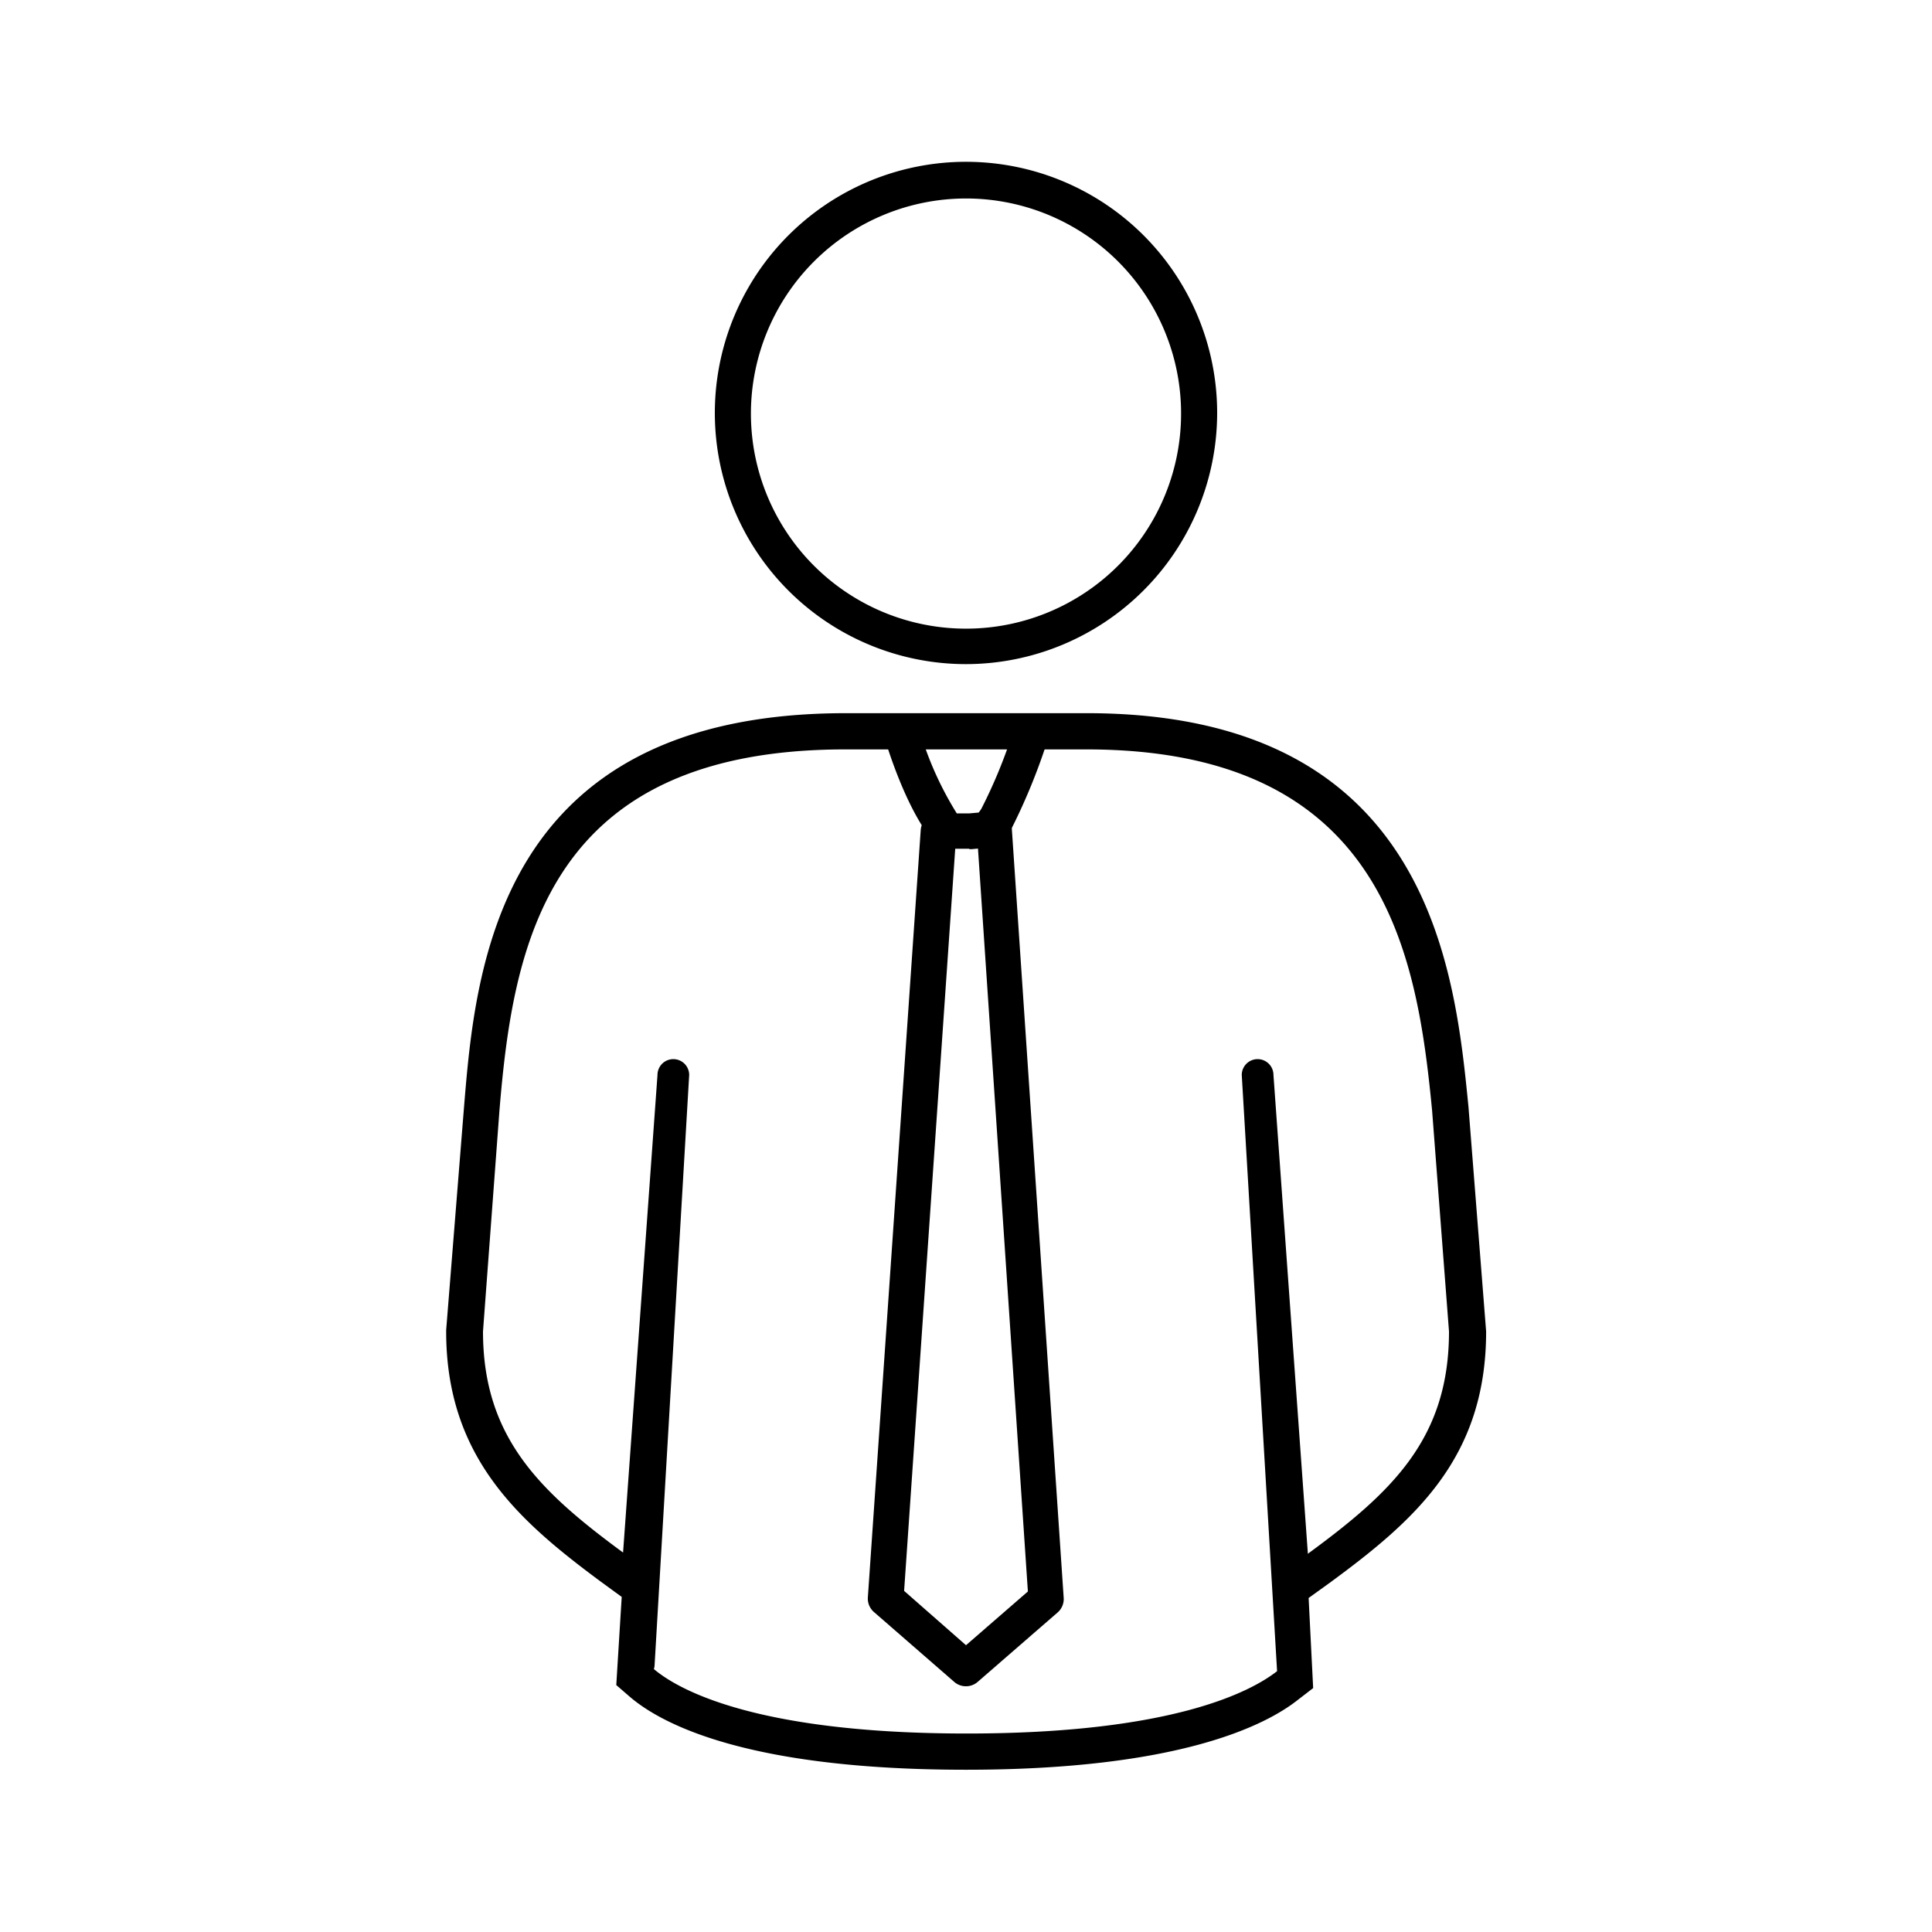 <svg id="Layer_1" data-name="Layer 1" xmlns="http://www.w3.org/2000/svg" viewBox="0 0 128 128"><title>Untitled-2</title><path d="M64,117.25c-14.41,0-20.14-3-22.28-4.84l-0.89-.77,0.36-5.84-1.37-1c-5.4-4-10.26-8.22-10.26-16.58v-0.1l1.18-14.74c0.75-9.13,2.14-26.13,25.3-26.13H72c22.72,0,24.39,17,25.29,26.08l1.17,14.88c0,8.37-4.7,12.5-10.37,16.66l-1.39,1L87,111.84l-1,.77C83.81,114.35,78,117.25,64,117.25ZM64,44A16.64,16.64,0,1,1,80.64,27.39,16.66,16.66,0,0,1,64,44ZM49.75,27.39A14.25,14.25,0,1,0,64,13.15,14.26,14.26,0,0,0,49.75,27.39ZM96,88.21L94.88,73.57c-1-10.34-3.14-23.92-22.9-23.92H56c-19.77,0-22,12.93-22.91,23.92L32,88.21c0,7,3.75,10.59,9.28,14.65l2.28-31.64a1,1,0,1,1,2.1,0l-2.29,39.07a0.94,0.94,0,0,1-.05.29c1.52,1.29,6.59,4.27,20.73,4.27,13.64,0,18.83-2.78,20.56-4.13L82.27,71.22a1.05,1.05,0,1,1,2.1,0l2.28,31.72C92.23,98.85,96,95.31,96,88.21h0Z"/><path d="M64.22,56.23h0l-1.44,0a1.18,1.18,0,0,1-.85-0.39c-1.91-2.13-3.27-6.75-3.32-6.94a1.18,1.18,0,1,1,2.27-.66,22.21,22.21,0,0,0,2.51,5.65l0.82,0,0.68-.06a33.6,33.6,0,0,0,2.28-5.52,1.18,1.18,0,0,1,2.31.5,40.25,40.25,0,0,1-2.77,6.68,1.18,1.18,0,0,1-.94.64l-1.41.13H64.22Z"/><path d="M64,111.72a1.18,1.18,0,0,1-.78-0.29L57.9,106.8a1.18,1.18,0,0,1-.4-1L61,55a1.18,1.18,0,0,1,2.36.16L59.9,105.4,64,109l4.1-3.56L64.68,54.53a1.18,1.18,0,0,1,1.1-1.26A1.16,1.16,0,0,1,67,54.37l3.47,51.46a1.18,1.18,0,0,1-.4,1l-5.32,4.62A1.18,1.18,0,0,1,64,111.72Z"/></svg>